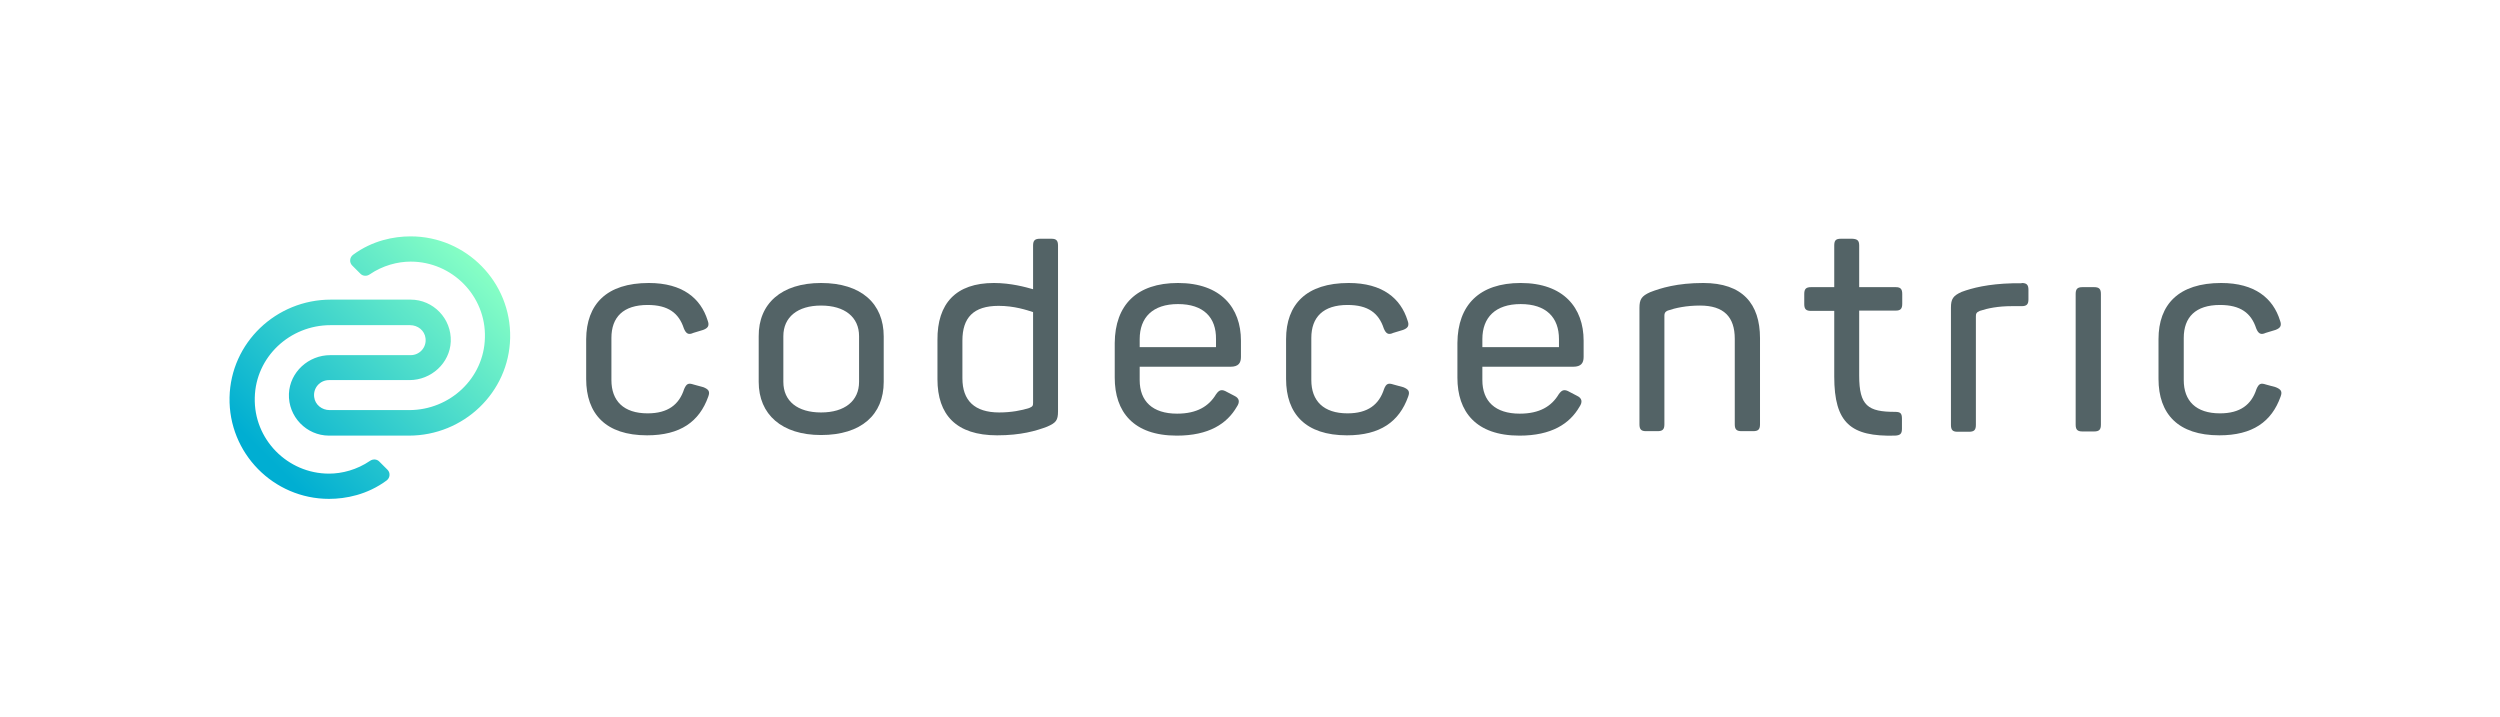 <?xml version="1.0" encoding="utf-8"?>
<!-- Generator: Adobe Illustrator 23.0.2, SVG Export Plug-In . SVG Version: 6.00 Build 0)  -->
<svg id="Ebene_1" style="enable-background:new 0 0 841.9 241.5;" version="1.1" viewBox="0 0 841.9 241.5"
     x="0px"
     xml:space="preserve" xmlns="http://www.w3.org/2000/svg" y="0px">
<style type="text/css">
	.st0 {
    fill: #536366;
  }

  .st1 {
    fill: url(#SVGID_1_);
  }
</style>
  <g>
	<path class="st0" d="M218.5,95.3c11.4,0,17.5,5.2,19.8,12.6c0.7,1.8,0.1,2.6-1.5,3.2l-3.3,1c-1.7,0.8-2.5,0.2-3.2-1.5
		c-1.7-5.2-5.3-7.9-12.2-7.9c-8.2,0-12.2,4.1-12.2,11.1V128c0,7,4.1,11.2,12.2,11.2c6.8,0,10.6-2.9,12.3-8.2
		c0.8-1.8,1.4-2.1,3.2-1.5l3.3,0.9c1.7,0.7,2.3,1.4,1.6,3.2c-3,8.4-9.4,13-20.6,13c-13.9,0-20.5-7.2-20.5-19v-13.4
		C197.5,102.5,204.2,95.3,218.5,95.3z"/>
    <path class="st0" d="M276.5,95.3c13.5,0,21.1,6.9,21.1,18v15.3c0,11.1-7.6,17.9-21.1,17.9c-13.2,0-21-6.9-21-17.9v-15.3
		C255.4,102.2,263.2,95.3,276.5,95.3z M276.5,102.9c-7.9,0-12.7,3.9-12.7,10.3v15.4c0,6.5,4.8,10.3,12.7,10.3
		c8,0,12.8-3.9,12.8-10.3v-15.4C289.3,106.8,284.5,102.9,276.5,102.9z"/>
    <path class="st0" d="M334.7,95.3c5.8,0,10.7,1.4,13.2,2.1V82.7c0-1.7,0.6-2.3,2.3-2.3h3.9c1.6,0,2.2,0.6,2.2,2.3v55.8
		c0,3.1-0.7,3.9-3.7,5.2c-3.7,1.4-8.8,2.9-16.8,2.9c-13.8,0-20.1-6.9-20.1-18.9v-13.2C315.6,102.2,321.9,95.3,334.7,95.3z
		 M336.3,103c-8.5,0-12.2,4-12.2,11.7v12.7c0,7.5,4.1,11.5,12.4,11.5c4.1,0,7.6-0.7,10.1-1.5c1.2-0.5,1.3-0.8,1.3-1.8v-30.5
		C345.7,104.4,341.6,103,336.3,103z"/>
    <path class="st0" d="M396.7,95.3c14.5,0,21.2,8.4,21.2,19.4v5.5c0,2-0.8,3.3-3.5,3.3h-30.6v4.5c0,7.1,4.3,11.3,12.6,11.3
		c6.7,0,10.7-2.5,13.1-6.5c1.1-1.6,2-1.8,3.7-0.8l2.5,1.3c1.7,0.8,1.9,2.1,0.8,3.7c-3.3,5.7-9.4,9.7-20.2,9.7
		c-14.7,0-20.9-8.1-20.9-19.5v-11.7C375.5,102.7,382.8,95.3,396.7,95.3z M396.7,102.4c-8.5,0-12.9,4.5-12.9,11.8v2.7h25.7v-2.7
		C409.6,106.9,405.3,102.4,396.7,102.4z"/>
    <path class="st0" d="M454.2,95.3c11.4,0,17.5,5.2,19.8,12.6c0.7,1.8,0.1,2.6-1.5,3.2l-3.3,1c-1.7,0.8-2.5,0.2-3.2-1.5
		c-1.7-5.2-5.3-7.9-12.2-7.9c-8.2,0-12.2,4.1-12.2,11.1V128c0,7,4.1,11.2,12.2,11.2c6.8,0,10.6-2.9,12.3-8.2
		c0.7-1.8,1.4-2.1,3.2-1.5l3.3,0.9c1.7,0.7,2.3,1.4,1.6,3.2c-3,8.4-9.4,13-20.6,13c-13.9,0-20.5-7.2-20.5-19v-13.4
		C433.1,102.5,439.9,95.3,454.2,95.3z"/>
    <path class="st0" d="M512.1,95.3c14.5,0,21.2,8.4,21.2,19.4v5.5c0,2-0.8,3.3-3.5,3.3h-30.6v4.5c0,7.1,4.3,11.3,12.6,11.3
		c6.7,0,10.7-2.5,13.1-6.5c1.1-1.6,2-1.8,3.7-0.8l2.5,1.3c1.7,0.8,1.9,2.1,0.8,3.7c-3.3,5.7-9.4,9.7-20.2,9.7
		c-14.7,0-20.9-8.1-20.9-19.5v-11.7C490.9,102.7,498.2,95.3,512.1,95.3z M512.1,102.4c-8.5,0-12.9,4.5-12.9,11.8v2.7H525v-2.7
		C525,106.9,520.7,102.4,512.1,102.4z"/>
    <path class="st0" d="M573.6,95.3c13.2,0,19.1,7,19.1,18.6v29c0,1.7-0.6,2.3-2.3,2.3h-3.9c-1.7,0-2.3-0.6-2.3-2.3v-28.8
		c0-7.4-3.7-11.2-11.7-11.2c-4.6,0-8.3,0.8-10.9,1.7c-0.9,0.4-1.1,0.9-1.1,1.7v36.6c0,1.7-0.6,2.3-2.3,2.3h-3.9
		c-1.6,0-2.2-0.6-2.2-2.3v-39.2c0-2.9,0.7-4,3.6-5.3C559.3,97,564.8,95.3,573.6,95.3z"/>
    <path class="st0" d="M626.1,82.7v14h12.3c1.6,0,2.2,0.6,2.2,2.3v3.3c0,1.7-0.6,2.3-2.2,2.3h-12.3v21.9c0,10.2,3,12.2,12.1,12.2
		c1.8,0,2.3,0.5,2.3,2.3v3.4c0,1.7-0.6,2.2-2.3,2.3c-14.9,0.4-20.5-4.2-20.5-19.9v-22.1h-7.8c-1.7,0-2.3-0.6-2.3-2.3V99
		c0-1.7,0.6-2.3,2.3-2.3h7.8v-14c0-1.7,0.5-2.3,2.2-2.3h3.9C625.5,80.5,626.1,81,626.1,82.7z"/>
    <path class="st0" d="M680.8,95.3c1.7,0,2.3,0.6,2.3,2.3v3.2c0,1.7-0.6,2.3-2.3,2.3h-3.3c-4.6,0-8.1,0.7-10.8,1.6
		c-1.2,0.5-1.3,1-1.3,1.9v36.5c0,1.7-0.6,2.3-2.3,2.3h-3.9c-1.6,0-2.2-0.6-2.2-2.3v-39.5c0-2.9,0.7-4,3.6-5.3
		c3.5-1.3,8.9-2.7,17.2-2.9H680.8z"/>
    <path class="st0" d="M707.5,99v44c0,1.7-0.6,2.3-2.3,2.3h-3.9c-1.7,0-2.3-0.6-2.3-2.3V99c0-1.7,0.6-2.3,2.3-2.3h3.9
		C706.9,96.7,707.5,97.3,707.5,99z"/>
    <path class="st0" d="M748,95.3c11.4,0,17.5,5.2,19.8,12.6c0.7,1.8,0.1,2.6-1.5,3.2l-3.3,1c-1.7,0.8-2.5,0.2-3.2-1.5
		c-1.7-5.2-5.3-7.9-12.2-7.9c-8.2,0-12.2,4.1-12.2,11.1V128c0,7,4.1,11.2,12.2,11.2c6.8,0,10.6-2.9,12.3-8.2
		c0.8-1.8,1.4-2.1,3.2-1.5l3.3,0.9c1.7,0.7,2.3,1.4,1.6,3.2c-3,8.4-9.4,13-20.6,13c-13.9,0-20.5-7.2-20.5-19v-13.4
		C726.9,102.5,733.7,95.3,748,95.3z"/>
</g>
  <linearGradient gradientUnits="userSpaceOnUse" id="SVGID_1_" x1="88.62" x2="160.463" y1="159.7" y2="87.857">
	<stop offset="5.000000e-02" style="stop-color:#00AED2"/>
    <stop offset="1" style="stop-color:#87FFC5"/>
</linearGradient>
  <path class="st1" d="M127.7,155.4c-0.8-0.8-2.1-0.9-3.1-0.2c-4.4,3-9.4,4.3-13.8,4.3c-14,0-25.4-11.6-25-25.6
	c0.3-13.7,11.8-24.4,25.5-24.4h26.8c2.6,0,4.9,1.8,5.2,4.4c0.4,3.1-2,5.7-5,5.7h-27.1c-7.3,0-13.6,5.7-13.9,13
	c-0.3,7.7,5.9,14.1,13.5,14.1h26.9c18.4,0,33.7-14.5,34.1-32.9c0.4-18.8-14.8-34.2-33.5-34.2c-5.7,0-12.9,1.4-19.4,6.2
	c-1.2,0.9-1.3,2.6-0.3,3.6l2.8,2.8c0.8,0.8,2.1,0.9,3.1,0.2c4.4-3,9.4-4.3,13.8-4.3c14,0,25.4,11.6,25,25.6
	c-0.3,13.7-11.8,24.4-25.5,24.4H111c-2.6,0-4.9-1.8-5.2-4.4c-0.4-3.1,2-5.7,5-5.7h27.1c7.3,0,13.6-5.7,13.9-13
	c0.3-7.7-5.9-14.1-13.5-14.1h-26.9c-18.4,0-33.7,14.5-34.1,32.9c-0.4,18.8,14.8,34.2,33.5,34.2c5.7,0,12.9-1.4,19.4-6.2
	c1.2-0.9,1.3-2.6,0.3-3.6L127.7,155.4z"/>
</svg>
